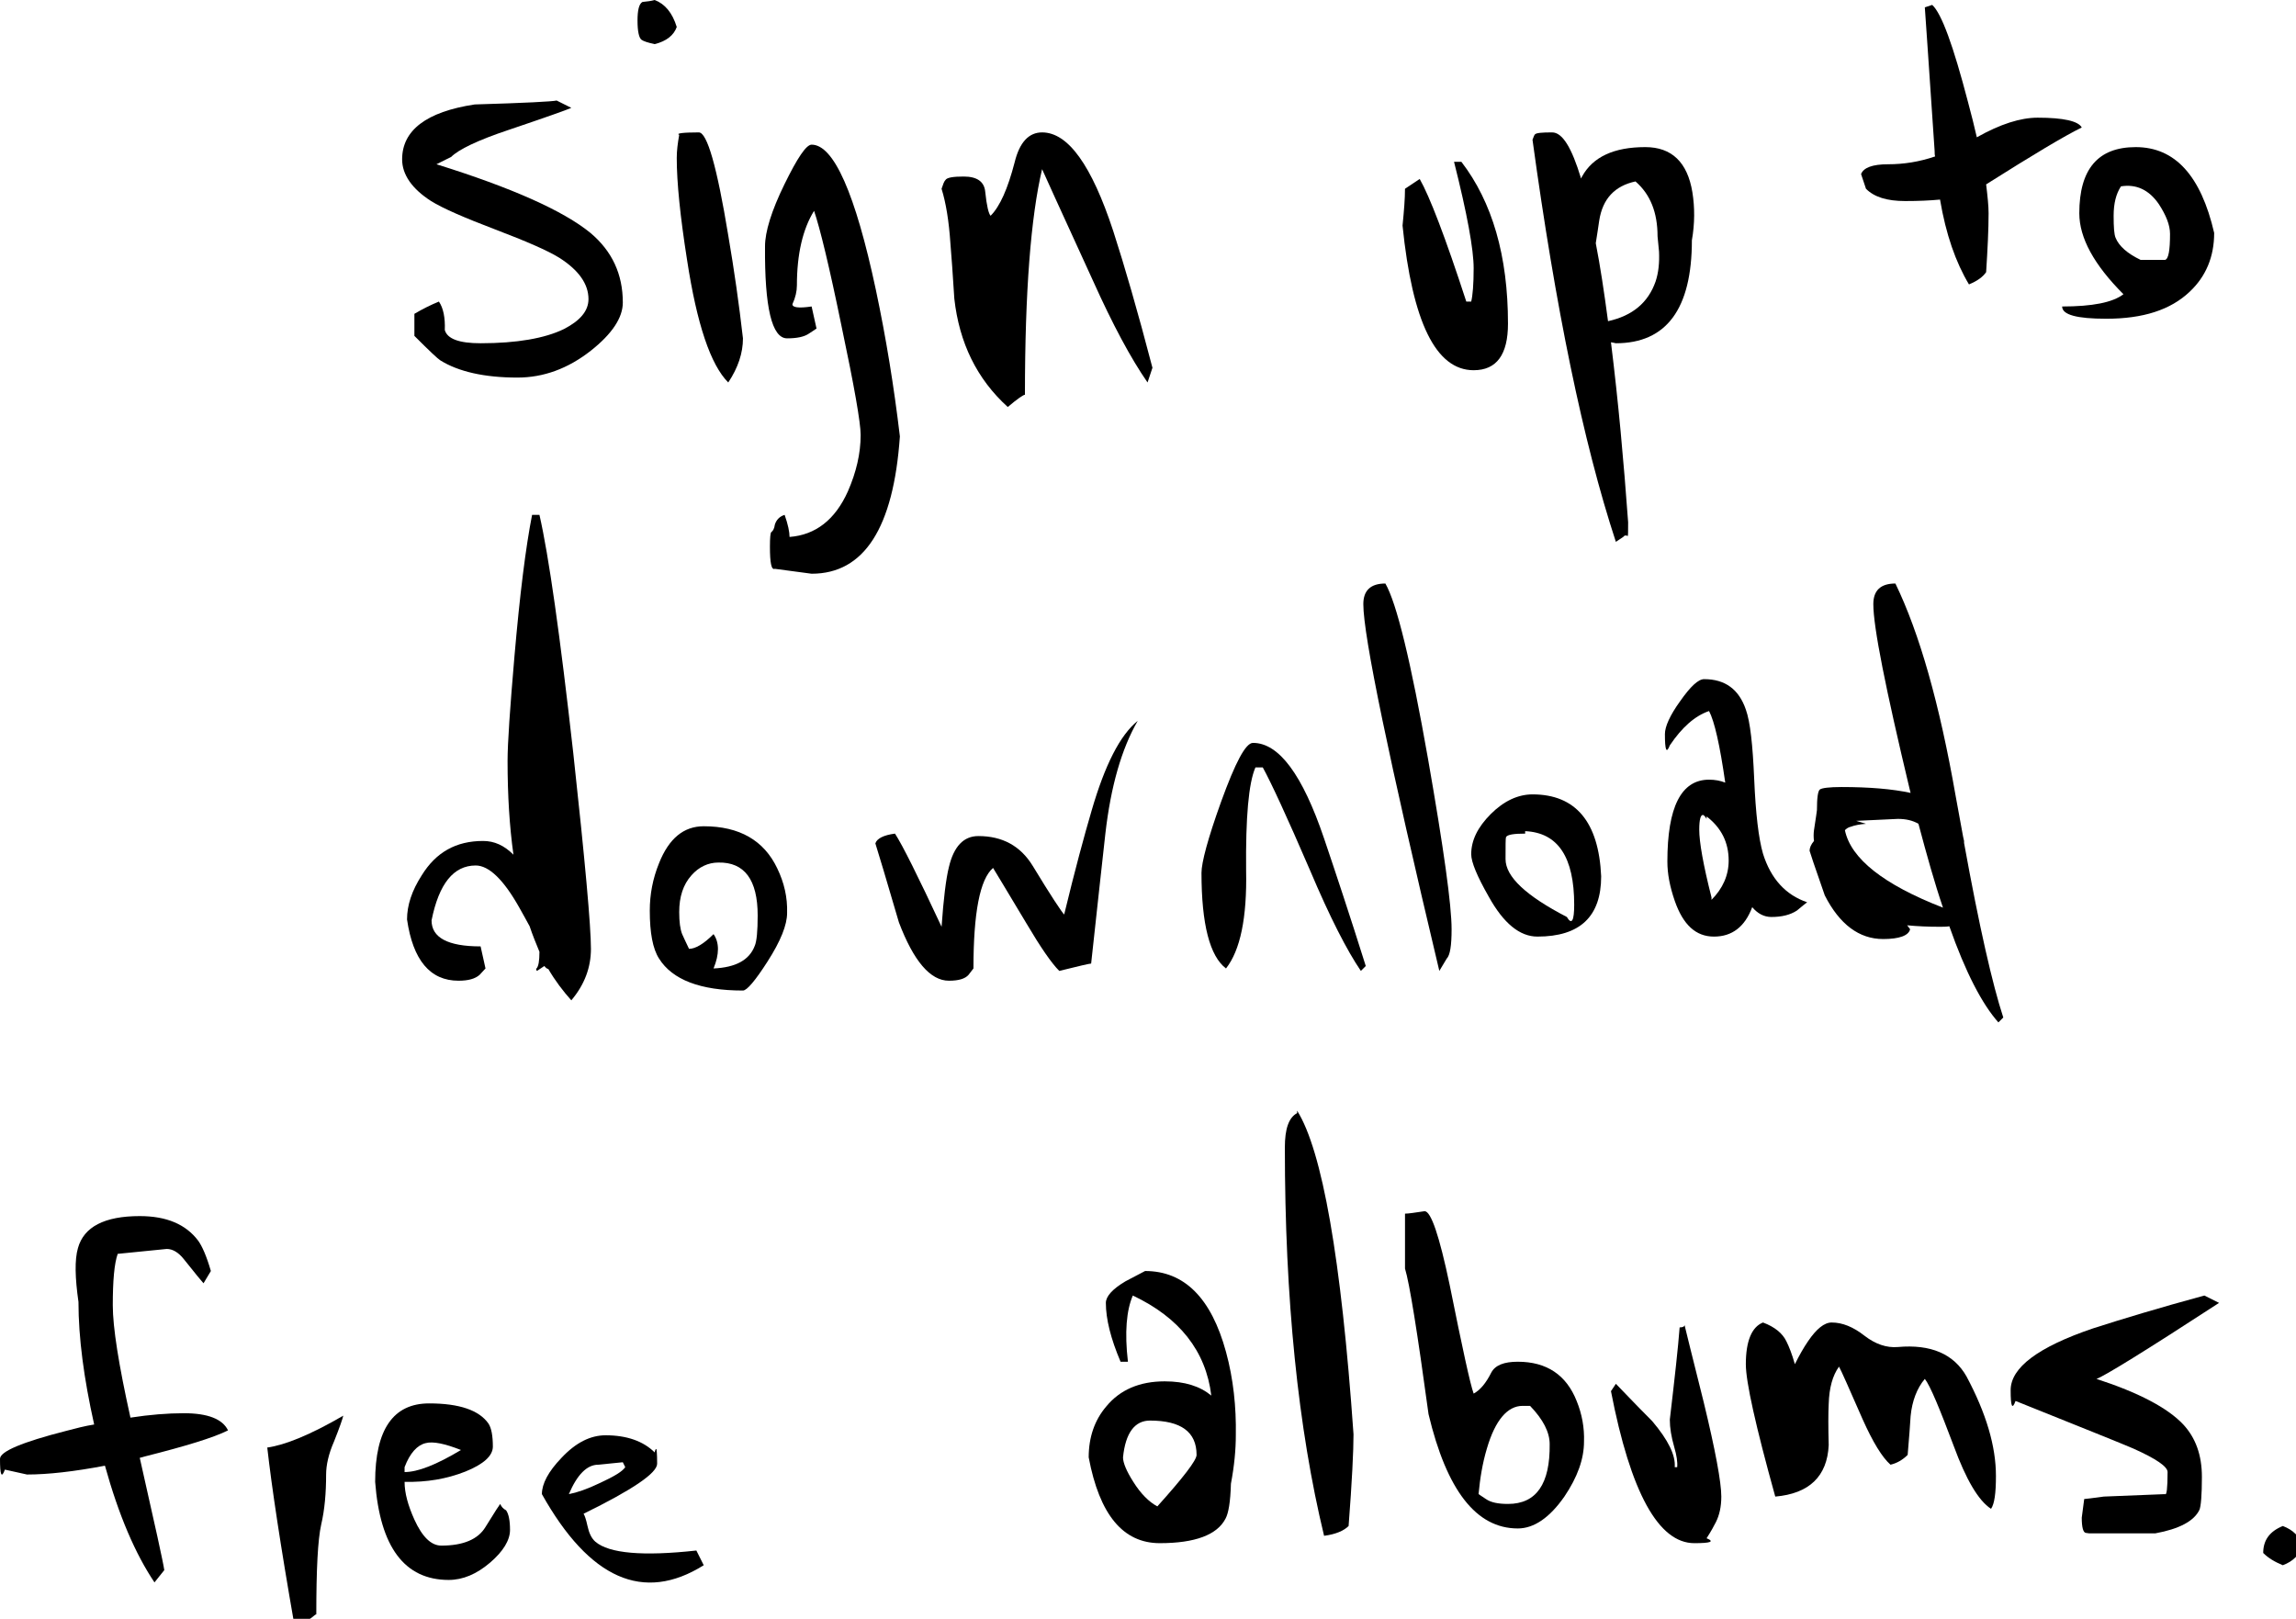<?xml version="1.0" encoding="UTF-8" standalone="no"?>
<!-- Created with Inkscape (http://www.inkscape.org/) -->

<svg
   xmlns:dc="http://purl.org/dc/elements/1.1/"
   xmlns:cc="http://creativecommons.org/ns#"
   xmlns:rdf="http://www.w3.org/1999/02/22-rdf-syntax-ns#"
   xmlns:svg="http://www.w3.org/2000/svg"
   xmlns="http://www.w3.org/2000/svg"
   xmlns:inkscape="http://www.inkscape.org/namespaces/inkscape"
   version="1.1"
   width="292.5"
   height="206.25"
   id="svg2"
   xml:space="preserve"><defs
     id="defs6" /><g
     transform="matrix(1.25,0,0,-1.25,0,206.25)"
     id="g10"><g
       transform="scale(0.1,0.1)"
       id="g12"><path
         d="m 1969.21,1645 -7.5,-2.5 c 0,-0.5 3.5,-48.98 10,-146.44 0,-2 0,-4 0.5,-5.5 -15.99,-5.49 -31.99,-7.99 -47.98,-7.99 -15.99,0 -24.99,-3.5 -27.49,-10 l 5,-14.99 c 8.49,-8.5 21.49,-12.5 39.98,-12.5 13.5,0 24.99,0.5 35.49,1.5 6,-35.49 15.99,-63.97 29.49,-86.46 8.5,3.49 13.99,7.49 17.49,12.49 1.5,23.49 2.5,43.48 2.5,59.98 0,7.49 -1,16.99 -2.5,29.48 47.48,29.99 79.97,49.48 97.46,57.98 -3.5,6.5 -18.49,10 -44.98,10 -17.49,0 -37.99,-6.5 -61.97,-20 -2.5,11 -5.5,23 -9,35.99 -15,57.48 -26.99,90.46 -36.49,98.96"
         inkscape:connector-curvature="0"
         id="path14"
         style="fill:#000000;fill-opacity:1;fill-rule:nonzero;stroke:none" /><path
         d="m 1724.31,1405.1 c 3,16.99 3,33.49 0.5,48.98 -5,30.49 -20.99,45.98 -47.98,45.98 -31.99,0 -53.48,-10 -64.47,-29.99 -0.5,-0.5 -0.5,-1.5 -1,-2 -9.5,31.49 -19,46.98 -29.49,46.98 -10.5,0 -15.99,-0.5 -17.49,-2 -0.5,-0.5 -1.5,-2.5 -2.5,-5.49 23.49,-171.44 51.48,-307.88 84.96,-409.84 l 7.5,5 c 1,1.5 2.5,2 4.5,1 0.5,-0.5 0.5,4.5 0.5,13.99 -4.5,61.98 -10,122.95 -17.5,183.43 2,-0.5 3.5,-0.5 5,-1 51.48,0 77.47,34.98 77.47,104.96 z m -57.48,59.97 c 15,-12.99 22.49,-31.48 22.49,-55.97 0,-0.5 0.5,-6 1.5,-15.5 0.5,-11.49 -0.5,-21.49 -3.5,-30.49 -7.49,-21.49 -23.48,-34.98 -48.48,-40.48 -3.99,29.99 -7.99,56.48 -12.49,79.47 1.5,8.99 2.5,16.49 3.5,22.99 3.5,22.49 15.99,35.48 36.98,39.98"
         inkscape:connector-curvature="0"
         id="path16"
         style="fill:#000000;fill-opacity:1;fill-rule:nonzero;stroke:none" /><path
         d="m 1931.73,1055.24 c -15,0 -22.5,-7 -22.5,-20.99 0,-23.5 12.5,-85.969 36.99,-188.43 0.5,-1.496 0.5,-2.496 1,-3.996 -18.49,3.996 -41.98,5.996 -70.47,5.996 -12.5,0 -19.99,-1 -21.99,-2.5 -2,-1.496 -3,-8.496 -3,-20.988 0,-0.5 -1,-7.5 -3,-20.492 -0.5,-3.5 -0.5,-7.5 0,-10.996 -3,-3.5 -4.5,-6.996 -4.5,-9.996 0,-0.5 5,-15.496 15.49,-45.481 15,-29.488 34.99,-44.484 59.48,-44.484 16.5,0 25.99,3.5 27.49,9.996 l -3,4 c 10.5,-1 21.49,-1.5 32.99,-1.5 3.5,0 7,0 9.99,0.5 16.5,-46.981 33.49,-79.469 49.98,-97.961 l 5,4.996 c -10.99,33.488 -24.49,92.465 -39.98,177.93 0,0.5 0,1.5 0,2 -0.5,1.5 -0.5,3 -1,4.496 -2.5,13.496 -5,26.992 -7.5,40.984 -16.49,94.461 -36.98,166.436 -61.47,216.916 z m -45.48,-247.904 c 3.99,1.5 8.99,2.5 15.49,3 l -10,3 42.49,2 c 7.99,0 14.99,-1.5 20.99,-5 8.49,-31.988 16.49,-60.477 24.99,-85.465 -60.48,23.488 -93.96,49.981 -99.96,78.969 1.5,1.5 3.5,2.996 6,3.496"
         inkscape:connector-curvature="0"
         id="path18"
         style="fill:#000000;fill-opacity:1;fill-rule:nonzero;stroke:none" /><path
         d="m 1489.4,1485.07 -7.49,0 c 13.49,-53.48 19.99,-89.47 19.99,-108.46 0,-16.49 -1,-27.99 -2.5,-33.99 l -5,0 c -21.49,65.98 -37.48,107.46 -47.48,124.95 l -14.99,-9.99 c 0,-10 -1,-22.49 -2.5,-37.49 10,-98.46 33.98,-147.44 72.47,-147.44 23.49,0 34.99,15.99 34.99,47.48 0,68.98 -16,123.95 -47.49,164.94"
         inkscape:connector-curvature="0"
         id="path20"
         style="fill:#000000;fill-opacity:1;fill-rule:nonzero;stroke:none" /><path
         d="m 1411.93,1055.24 c -14.99,0 -22.48,-7 -22.48,-20.99 0,-32.49 25.98,-157.441 77.46,-373.855 l 7.5,12.496 c 3.5,3.5 5,13.496 5,29.988 0,24.492 -8,81.969 -23.99,173.43 -17.49,99.461 -31.99,158.941 -43.49,178.931"
         inkscape:connector-curvature="0"
         id="path22"
         style="fill:#000000;fill-opacity:1;fill-rule:nonzero;stroke:none" /><path
         d="m 1561.88,840.324 c -14.5,0 -28.99,-6.496 -42.49,-19.992 -13.49,-13.496 -19.99,-26.988 -19.99,-40.984 0,-7.996 6,-22.489 17.99,-43.481 15,-26.992 31.49,-40.484 49.48,-40.484 43.49,0 64.98,20.492 64.98,61.476 -2.5,55.477 -25.99,83.465 -69.97,83.465 z m -7.5,-39.984 0,2.5 c 33.48,-1.5 49.98,-26.488 49.98,-74.973 0,-16.492 -2.5,-20.988 -7.5,-12.492 -41.48,21.492 -62.47,40.984 -62.47,58.977 0,13.992 0,21.492 0.5,22.488 1.5,2.5 7.99,3.5 19.49,3.5"
         inkscape:connector-curvature="0"
         id="path24"
         style="fill:#000000;fill-opacity:1;fill-rule:nonzero;stroke:none" /><path
         d="m 1276.99,892.805 c -7.5,0 -17.99,-19.993 -32.49,-59.977 -13.49,-37.484 -19.99,-61.976 -19.99,-72.473 0,-52.476 8.5,-84.964 24.99,-97.46 14.5,18.492 21.49,51.48 20.49,99.96 -0.5,53.977 2.5,88.965 9.5,104.957 l 7.49,0 c 8.5,-15.492 24.5,-49.98 47.98,-104.457 20.5,-48.48 37.99,-82.468 51.99,-102.96 l 4.99,5 c -16.49,52.476 -30.98,95.96 -42.48,129.949 -21.99,64.972 -45.98,97.461 -72.47,97.461"
         inkscape:connector-curvature="0"
         id="path26"
         style="fill:#000000;fill-opacity:1;fill-rule:nonzero;stroke:none" /><path
         d="m 1779.29,926.789 c -7,20.492 -20.99,30.988 -42.49,30.988 -5.99,0 -13.99,-7.496 -24.48,-22.492 -10.5,-14.492 -15.5,-25.988 -15.5,-33.484 0,-16.496 1.5,-20.492 5,-11.496 12.49,18.492 25.49,29.988 39.98,34.984 5.5,-10.496 11,-34.484 16.5,-72.969 -5,2 -10.5,2.996 -16.5,2.996 -28.49,0 -42.48,-27.988 -42.48,-83.464 0,-12.497 2.5,-25.489 7.5,-39.985 8.49,-24.488 21.49,-36.484 39.98,-36.484 18.49,0 31.49,9.996 38.99,29.988 5.49,-6.5 11.99,-9.996 19.49,-9.996 10.49,0 18.99,2 25.99,6.496 5.5,4.5 8.99,7.496 10.49,8.496 -21.99,7.496 -36.98,23.992 -44.98,49.481 -4.5,15.496 -7.49,40.984 -8.99,76.468 -1.5,34.489 -4,57.977 -8.5,70.473 z M 1731.81,804.34 c 0,10.496 1.49,15.492 3.99,14.992 1,-0.5 2,-1.5 3.5,-4 l 0,2.5 c 15,-11.496 22.5,-26.488 22.5,-44.98 0,-14.997 -6,-28.489 -17.5,-39.985 l 0,2.5 c -8.5,33.485 -12.49,56.477 -12.49,68.973"
         inkscape:connector-curvature="0"
         id="path28"
         style="fill:#000000;fill-opacity:1;fill-rule:nonzero;stroke:none" /><path
         d="m 2231.61,1352.62 c 16.49,15.49 24.99,35.49 24.99,59.97 -13.5,58.48 -39.99,87.47 -79.97,87.47 -38.49,0 -57.48,-22.49 -57.48,-67.47 0,-24.99 14.99,-52.48 44.98,-82.47 -10.99,-8.5 -31.98,-12.5 -62.47,-12.5 0,-8.49 14.99,-12.49 44.98,-12.49 37.48,0 65.47,8.99 84.97,27.49 z m -69.97,107.45 c 15.49,2.5 28.48,-3.49 38.48,-17.99 7.5,-11.49 11.49,-21.49 11.49,-30.49 0,-16.49 -1.49,-25.48 -4.99,-26.48 l -24.99,0 c -13.5,6.49 -21.99,13.99 -25.49,22.49 -1.5,3.49 -2,10.99 -2,22.49 0,12.49 2.5,22.49 7.5,29.98"
         inkscape:connector-curvature="0"
         id="path30"
         style="fill:#000000;fill-opacity:1;fill-rule:nonzero;stroke:none" /><path
         d="m 2261.59,322.031 -14.99,7.496 c -45.98,-12.492 -83.97,-23.988 -113.46,-33.484 -55.97,-18.992 -83.96,-39.984 -83.96,-62.977 0,-16.492 1.5,-20.492 5,-10.996 68.47,-27.488 108.45,-43.48 119.95,-48.48 23.49,-10.496 34.99,-18.492 34.99,-23.988 0,-16.497 -1,-23.993 -2.5,-22.493 l -62.48,-2.5 c -11.49,-1.5 -18.49,-2.496 -19.99,-2.496 l -2.5,-18.996 c 0,-9.996 1.5,-14.992 4,-15.492 l 3.5,-0.5 67.47,0 c 24.49,4.5 39.49,12.496 44.98,23.992 1.5,3.496 2.5,14.992 2.5,33.485 0,22.492 -6.49,39.984 -18.99,53.48 -15.99,16.992 -45.48,32.484 -88.47,46.48 7.5,2.5 48.98,27.989 124.95,77.469"
         inkscape:connector-curvature="0"
         id="path32"
         style="fill:#000000;fill-opacity:1;fill-rule:nonzero;stroke:none" /><path
         d="m 2029.19,112.117 c 3.5,4.996 5,15.992 5,33.485 0,30.488 -10,63.976 -29.99,101.46 -13,22.989 -36.49,32.985 -69.97,29.989 -11.5,-1 -23,2.996 -33.99,11.492 -11.49,9 -22.49,13.496 -33.49,13.496 -7.49,0 -15.49,-6.496 -23.99,-18.992 -4.49,-6.496 -8.99,-14.492 -13.49,-23.492 -3,10.496 -6,17.996 -8.5,22.992 -4,8.496 -11.99,14.996 -23.99,19.492 -11.49,-4.496 -17.49,-18.992 -17.49,-42.484 0,-17.993 10,-62.973 29.99,-134.946 34.48,3 52.97,20.493 54.47,52.481 -0.5,18.492 -0.5,32.488 0,41.984 0.5,16.492 4,28.988 10.5,37.985 2,-3.5 10,-21.493 23.99,-53.481 10.49,-23.488 19.99,-38.984 28.49,-46.48 6.5,1.5 12.49,4.996 17.49,9.996 1.5,17.492 2.5,30.988 3,39.484 1.5,15.492 6.5,28.488 14.49,37.984 5.5,-6.996 15,-29.988 29.49,-68.472 12.5,-33.988 24.99,-55.477 37.99,-63.973"
         inkscape:connector-curvature="0"
         id="path34"
         style="fill:#000000;fill-opacity:1;fill-rule:nonzero;stroke:none" /><path
         d="m 2326.57,94.621 c -13.5,-5.496 -19.99,-14.492 -19.99,-27.488 4.99,-4.996 11.49,-8.996 19.99,-12.496 10.5,4 16.99,10.496 19.99,19.992 -3,9.496 -9.49,15.996 -19.99,19.992"
         inkscape:connector-curvature="0"
         id="path36"
         style="fill:#000000;fill-opacity:1;fill-rule:nonzero;stroke:none" /><path
         d="m 1716.81,299.539 c 0,-1.5 -1.5,-2.496 -4.99,-2.496 -1.5,-19.992 -5,-51.481 -10,-93.965 0,-8.496 1.5,-17.492 4.5,-27.988 2.5,-8.496 3.5,-15.492 3,-20.492 l -2.5,0 c 1,11.996 -6.5,27.488 -22.99,46.98 -19.49,19.492 -31.49,32.488 -36.99,37.984 l -5,-7.496 c 20,-103.457 48.48,-154.937 84.97,-154.937 16.49,0 20.99,1.5 12.49,5 4.5,6.996 7.5,12.492 9.5,16.492 3.5,6.996 5.5,15.492 5.5,25.988 0,14.496 -6,46.981 -18,96.461 -11.99,47.981 -18.49,73.973 -19.49,78.469"
         inkscape:connector-curvature="0"
         id="path38"
         style="fill:#000000;fill-opacity:1;fill-rule:nonzero;stroke:none" /><path
         d="m 1477.41,340.523 c -10.5,49.981 -18.99,74.969 -25.49,74.969 -10,-1.496 -16.49,-2.496 -19.99,-2.496 l 0,-55.98 c 4.5,-14.493 12.49,-63.973 23.99,-148.438 18.49,-77.469 48.48,-116.453 90.96,-116.453 16.5,0 32.49,10.992 47.48,32.484 13.5,19.993 20,38.485 20,55.981 0.5,13.992 -2,27.988 -7.5,41.48 -10.5,26.492 -30.49,39.985 -59.98,39.985 -13.99,0 -22.99,-3.496 -26.99,-10.996 -5.5,-10.997 -11.5,-17.993 -17.99,-21.489 -3.5,9.496 -11.5,46.481 -24.49,110.953 z m 74.47,-123.449 c 3,0 5.5,0 7.5,0 13.49,-13.996 19.99,-26.988 19.99,-38.984 0.5,-40.485 -13.49,-60.977 -42.48,-60.977 -10,0 -17.5,1.5 -22.5,5 l -7.49,4.996 c 1.49,15.993 3.99,31.489 8.49,46.481 8.5,28.988 21,43.484 36.49,43.484"
         inkscape:connector-curvature="0"
         id="path40"
         style="fill:#000000;fill-opacity:1;fill-rule:nonzero;stroke:none" /><path
         d="m 1321.97,515.453 c -8.5,-4.496 -12.49,-15.992 -12.49,-34.984 0,-154.438 13.49,-286.387 39.98,-395.844 11.5,1.5 19.99,5 24.99,9.996 3.5,45.484 5,76.969 5,93.465 -12.5,179.426 -31.99,289.383 -57.48,329.867 l 0,-2.5"
         inkscape:connector-curvature="0"
         id="path42"
         style="fill:#000000;fill-opacity:1;fill-rule:nonzero;stroke:none" /><path
         d="m 1254.5,137.605 c 3.5,18.493 5,34.985 5,49.481 0.5,28.988 -2.5,57.476 -10,84.965 -14.99,54.98 -42.48,82.469 -82.47,82.469 l -19.99,-10.497 c -13.49,-7.996 -19.99,-15.496 -19.99,-21.992 0,-16.492 5,-36.484 14.99,-59.976 l 7.5,0 c -3.5,29.988 -1.5,52.48 5,67.472 47.48,-22.488 74.47,-56.476 79.97,-101.957 -11.5,9.496 -26.99,14.492 -47.49,14.492 -25.48,0 -45.48,-8.496 -59.47,-25.488 -12,-13.996 -18,-31.488 -18,-51.98 11,-58.477 34.99,-87.465 72.48,-87.465 35.98,0 58.47,8.496 66.97,24.992 3,5.496 5,16.992 5.5,35.484 z m -74.97,-22.992 c -8.5,4.5 -16.99,12.996 -24.49,24.992 -7,10.997 -10.5,19.493 -10.5,24.989 2.5,24.992 12,37.484 27.49,37.484 31.49,0 47.48,-11.496 47.48,-34.984 0,-5.5 -13.49,-22.992 -39.98,-52.481"
         inkscape:connector-curvature="0"
         id="path44"
         style="fill:#000000;fill-opacity:1;fill-rule:nonzero;stroke:none" /><path
         d="m 667.234,1650 c -3.5,-1 -7.5,-1.5 -12.496,-2 -3.5,-2 -5,-8.5 -5,-18.99 0,-11 1.5,-17.49 4,-19.49 2,-1.5 6.496,-3 13.496,-4.5 11.993,3 19.493,9 22.489,17.49 C 685.227,1637 677.73,1646 667.234,1650"
         inkscape:connector-curvature="0"
         id="path46"
         style="fill:#000000;fill-opacity:1;fill-rule:nonzero;stroke:none" /><path
         d="m 567.273,1547.54 c -4,-1 -31.988,-2.5 -83.468,-4 -49.477,-7.49 -73.969,-26.49 -73.969,-55.97 0,-15.5 9.996,-29.99 29.488,-42.49 11.996,-7.49 33.988,-16.99 65.473,-28.99 31.488,-11.99 53.48,-21.49 65.476,-28.98 19.493,-12.5 29.489,-26.49 29.489,-41.99 0,-12 -8.5,-21.99 -24.992,-30.49 -19.493,-9.49 -47.981,-14.49 -84.965,-14.49 -21.993,0 -33.989,4.5 -36.485,13.49 0.5,12.5 -1.5,22.49 -6,28.99 -8.496,-3.5 -16.492,-7.5 -24.988,-12.49 l 0,-22.49 c 15.492,-15.5 23.988,-23.5 26.488,-24.99 18.492,-11.5 44.981,-17.5 78.469,-17.5 26.488,0 51.481,9 74.969,27.49 21.492,17 32.488,33.49 32.488,48.98 0,28.99 -10.996,52.48 -32.988,70.97 -27.488,22.5 -79.965,45.99 -156.938,69.98 l 14.996,7.49 c 7.496,7.5 26.989,17 58.477,27.49 38.484,13 59.477,20.49 63.973,22.49 l -14.993,7.5"
         inkscape:connector-curvature="0"
         id="path48"
         style="fill:#000000;fill-opacity:1;fill-rule:nonzero;stroke:none" /><path
         d="m 1062.07,1477.57 c 0.5,-1 17.5,-38.98 51.98,-113.96 20,-44.48 38.49,-78.97 55.48,-103.45 l 5,14.99 c -14.99,57.48 -28.49,103.96 -39.98,139.44 -22,66.98 -45.99,100.46 -72.48,100.46 -13.49,0 -22.98,-9.99 -27.98,-30.48 -7,-26.99 -15,-44.98 -24.49,-54.48 -2,2 -4,9.99 -5.5,24.49 -1,10.49 -8.498,15.49 -21.995,15.49 -10.496,0 -16.992,-1 -18.492,-3.5 -1.5,-1.5 -2.496,-4.5 -3.996,-8.99 4.496,-14.5 7.496,-32.99 8.996,-55.48 1,-12.49 2.5,-31.49 3.996,-56.48 5,-44.98 22.993,-81.96 54.481,-110.46 10,8.5 15.99,12.5 17.49,12.5 0,104.96 6,181.43 17.49,229.91"
         inkscape:connector-curvature="0"
         id="path50"
         style="fill:#000000;fill-opacity:1;fill-rule:nonzero;stroke:none" /><path
         d="m 824.672,1310.14 7.496,4.99 -5,22.49 c -13.492,-2 -19.992,-1 -19.492,2.5 3,6.5 4.5,13 4.5,19 0,31.99 5.996,57.47 17.492,75.97 5.996,-17.5 15.492,-56.48 27.988,-117.46 12.996,-61.47 19.492,-98.46 19.492,-110.95 0,-19 -4.496,-37.99 -12.996,-57.48 -12.992,-28.99 -32.984,-44.48 -59.472,-46.48 0,5 -1.5,12.49 -5,22.49 -4.996,-1.5 -8.496,-5 -9.996,-10 -0.5,-4 -2,-6.5 -3.5,-7.49 -0.996,-0.5 -1.496,-5.5 -1.496,-15 0,-16.49 1.496,-23.99 4.996,-22.49 l 37.484,-5 c 53.48,0 83.469,46.48 89.965,139.95 -5.996,50.48 -13.996,99.96 -24.488,149.44 -20.993,98.46 -42.985,147.94 -65.477,147.94 -5.496,0 -14.492,-13.5 -27.488,-39.99 -13.496,-27.48 -19.992,-48.98 -19.992,-63.47 -0.5,-62.48 6.996,-93.96 22.492,-93.96 9.996,0 17.492,1.5 22.492,5"
         inkscape:connector-curvature="0"
         id="path52"
         style="fill:#000000;fill-opacity:1;fill-rule:nonzero;stroke:none" /><path
         d="m 742.203,1410.1 c -11.496,69.97 -21.492,104.95 -29.988,104.95 -16.492,0 -23.492,-1 -19.992,-2.5 -1.5,-8.49 -2.5,-15.99 -2.5,-23.49 0,-24.99 3.5,-59.47 10.496,-103.95 9.996,-65.48 23.992,-106.96 41.984,-124.95 9.996,14.99 14.992,29.98 14.992,44.98 -3.996,34.98 -8.996,69.97 -14.992,104.96"
         inkscape:connector-curvature="0"
         id="path54"
         style="fill:#000000;fill-opacity:1;fill-rule:nonzero;stroke:none" /><path
         d="m 549.781,1125.21 -7.5,0 c -6.496,-32.99 -12.492,-80.97 -17.992,-144.44 -4.496,-52.481 -6.996,-87.965 -6.996,-106.461 0,-34.985 2,-66.973 5.996,-95.461 -9.496,9.496 -19.492,13.996 -30.984,13.996 -27.493,0 -47.985,-11.496 -62.477,-34.989 -9.996,-15.492 -14.996,-30.484 -14.996,-44.98 6,-41.484 23.492,-62.477 52.48,-62.477 9.997,0 16.993,2 21.493,6 l 5.996,6.497 -4.996,22.492 c -33.489,0 -49.981,8.996 -49.981,26.488 7.496,37.484 22.492,55.977 44.981,55.977 13.496,0 28.488,-14.493 44.484,-42.981 3.996,-7 7.496,-13.496 10.496,-18.992 2.996,-8.996 6.496,-17.496 9.996,-25.992 0,-9.496 -1,-14.992 -3,-16.992 -0.5,-0.5 -0.5,-1.5 0.5,-2.5 l 7.496,5 c 1.5,-2 3,-3 4,-3 6.996,-11.997 14.993,-22.493 23.489,-31.989 13.496,15.996 19.992,33.489 19.992,52.481 0,22.992 -5.996,89.465 -17.992,199.422 -13.493,120.451 -24.989,201.421 -34.485,242.901"
         inkscape:connector-curvature="0"
         id="path56"
         style="fill:#000000;fill-opacity:1;fill-rule:nonzero;stroke:none" /><path
         d="m 782.188,669.891 c 13.492,20.992 19.992,37.488 19.992,49.48 0.5,15.996 -3,30.988 -9.996,45.484 -13.496,28.489 -38.485,42.981 -74.969,42.981 -20.492,0 -35.488,-12.492 -45.485,-37.484 -6.496,-15.993 -9.496,-31.989 -9.496,-48.481 0,-22.492 3,-38.984 9.496,-48.98 13.497,-21.493 41.985,-32.489 85.465,-32.489 4,0 12.496,9.996 24.993,29.489 z m -54.977,-6.996 c 5.996,14.496 5.996,26.488 0,34.988 -9.996,-9.996 -18.496,-14.996 -24.992,-14.996 -3.5,6.996 -5.496,11.996 -6.996,14.996 -2,4.996 -3,12.492 -3,22.488 0,15.496 4,27.988 12.496,37.484 7.496,8.5 16.992,12.997 27.488,12.997 26.488,0.5 39.984,-17.493 39.984,-53.977 0,-15.996 -1,-26.492 -3,-30.988 -5.496,-14.496 -19.492,-21.992 -41.98,-22.992"
         inkscape:connector-curvature="0"
         id="path58"
         style="fill:#000000;fill-opacity:1;fill-rule:nonzero;stroke:none" /><path
         d="m 1159.54,915.293 c -18,-14.492 -33.49,-44.981 -46.99,-91.461 -7.49,-25.492 -16.99,-60.477 -27.98,-105.961 -2.5,2.5 -13.5,18.996 -31.99,49.481 -12.5,20.492 -30.99,30.488 -55.478,30.488 -14.997,0 -24.993,-10.496 -29.989,-31.485 -3,-11.996 -5.5,-32.488 -7.496,-60.976 -23.992,51.476 -39.984,83.465 -47.48,94.961 -11.496,-1.5 -18.496,-4.996 -19.992,-9.996 2.996,-9.496 10.992,-35.985 23.988,-80.469 14.996,-39.484 31.988,-59.477 50.98,-59.477 9.996,0 16.492,2 19.992,6 l 4.997,6.497 c 0,56.476 6.5,90.964 19.988,102.46 2,-3.5 13.5,-21.992 33.99,-56.48 14.49,-24.488 25.49,-40.48 33.49,-48.48 19.99,5 30.98,7.5 32.48,7.5 6.5,60.472 11.5,104.957 14.5,132.445 5.5,47.98 16.49,86.465 32.99,114.953"
         inkscape:connector-curvature="0"
         id="path60"
         style="fill:#000000;fill-opacity:1;fill-rule:nonzero;stroke:none" /><path
         d="m 502.301,175.59 c 0,10.996 -1.5,18.992 -4.5,23.492 -9.496,13.492 -29.489,20.492 -60.477,20.492 -36.484,0 -54.976,-26.492 -54.976,-79.969 4.996,-66.472 29.988,-99.96 74.968,-99.96 14.496,0 28.489,5.996 41.985,17.492 13.492,11.496 20.492,22.992 20.492,33.488 0,9.996 -1.5,16.492 -4,19.992 -3,1.5 -4.996,3.996 -5.996,6.496 -0.5,-0.5 -5.5,-7.996 -14.996,-23.492 -7.496,-12.492 -22.489,-18.992 -44.981,-18.992 -10.496,0 -19.492,8.996 -27.488,26.492 -6.5,14.492 -9.996,26.988 -9.996,38.484 22.488,-0.5 42.98,2.997 61.973,10.497 18.496,7.496 27.992,15.992 27.992,25.488 z m -68.473,3.5 c 7.496,1.996 19.492,-0.5 35.984,-7 -24.992,-14.992 -43.984,-22.488 -57.476,-22.488 l 0,4.996 c 5.496,14.496 12.992,22.492 21.492,24.492"
         inkscape:connector-curvature="0"
         id="path62"
         style="fill:#000000;fill-opacity:1;fill-rule:nonzero;stroke:none" /><path
         d="m 598.762,94.621 c -1.5,7 -3,10.996 -4,12.496 49.98,24.492 74.968,41.485 74.968,50.981 0,10.496 -0.5,15.492 -1,14.992 -0.496,0 -0.996,-1 -1.496,-3.496 -11.496,11.492 -28.488,17.492 -49.98,17.492 -15.496,0 -30.488,-7.496 -44.984,-22.992 C 558.777,150.102 552.277,137.605 552.277,127.109 600.758,40.645 655.738,16.152 717.215,54.637 l -7.5,14.996 c -54.477,-5.996 -88.965,-3 -102.957,8.996 -4,3.5 -6.496,8.996 -7.996,15.992 z m 10.996,62.477 24.988,2.5 2.5,-5 c -3,-4.496 -11.496,-9.496 -25.492,-15.993 -13.492,-6.5 -23.988,-9.996 -31.984,-11.496 8.496,19.993 18.492,29.989 29.988,29.989"
         inkscape:connector-curvature="0"
         id="path64"
         style="fill:#000000;fill-opacity:1;fill-rule:nonzero;stroke:none" /><path
         d="m 207.418,342.023 7.496,12.497 c -4.5,15.492 -8.996,25.488 -12.996,30.988 -12.492,16.492 -31.984,24.988 -59.477,24.988 -35.984,0 -56.976,-10.996 -62.972,-32.488 -3.5,-11.992 -3,-30.488 0.5,-54.977 0,-36.484 5.496,-77.969 15.992,-124.949 -9.496,-1.5 -18.992,-4 -28.488,-6.5 C 22.492,180.09 0,170.594 0,163.094 0,146.602 1.5,142.602 4.996,152.098 l 22.492,-4.996 c 21.492,0 47.98,3 79.469,8.996 13.996,-50.481 30.988,-89.965 50.481,-118.954 l 9.996,12.496 c -1,7.496 -9.496,45.98 -24.993,114.453 1.5,0.5 3.5,1 5.5,1.5 41.485,10.496 69.473,18.992 84.465,26.488 -5.496,11.496 -20.492,17.496 -44.98,17.496 -16.496,0 -34.988,-1.5 -54.481,-4.5 -11.992,53.977 -17.992,91.965 -17.992,114.453 0,24.992 1.5,42.485 5,52.481 l 49.981,4.996 c 5.996,0 11.992,-3.496 17.492,-10.496 11.996,-14.992 18.492,-22.989 19.992,-24.489"
         inkscape:connector-curvature="0"
         id="path66"
         style="fill:#000000;fill-opacity:1;fill-rule:nonzero;stroke:none" /><path
         d="m 349.859,207.078 c -33.484,-19.492 -59.476,-29.988 -77.468,-32.488 4.5,-39.985 13.496,-99.961 27.488,-179.926 7,0.996 12.496,2.996 16.996,5.996 2.996,2.5 4.996,4 5.496,4 0,45.48 1.5,75.969 4.996,91.461 3.5,14.996 5,31.988 5,50.981 0,9.496 2.5,20.992 7.996,33.488 6,14.992 8.996,23.988 9.496,26.488"
         inkscape:connector-curvature="0"
         id="path68"
         style="fill:#000000;fill-opacity:1;fill-rule:nonzero;stroke:none" /></g></g></svg>